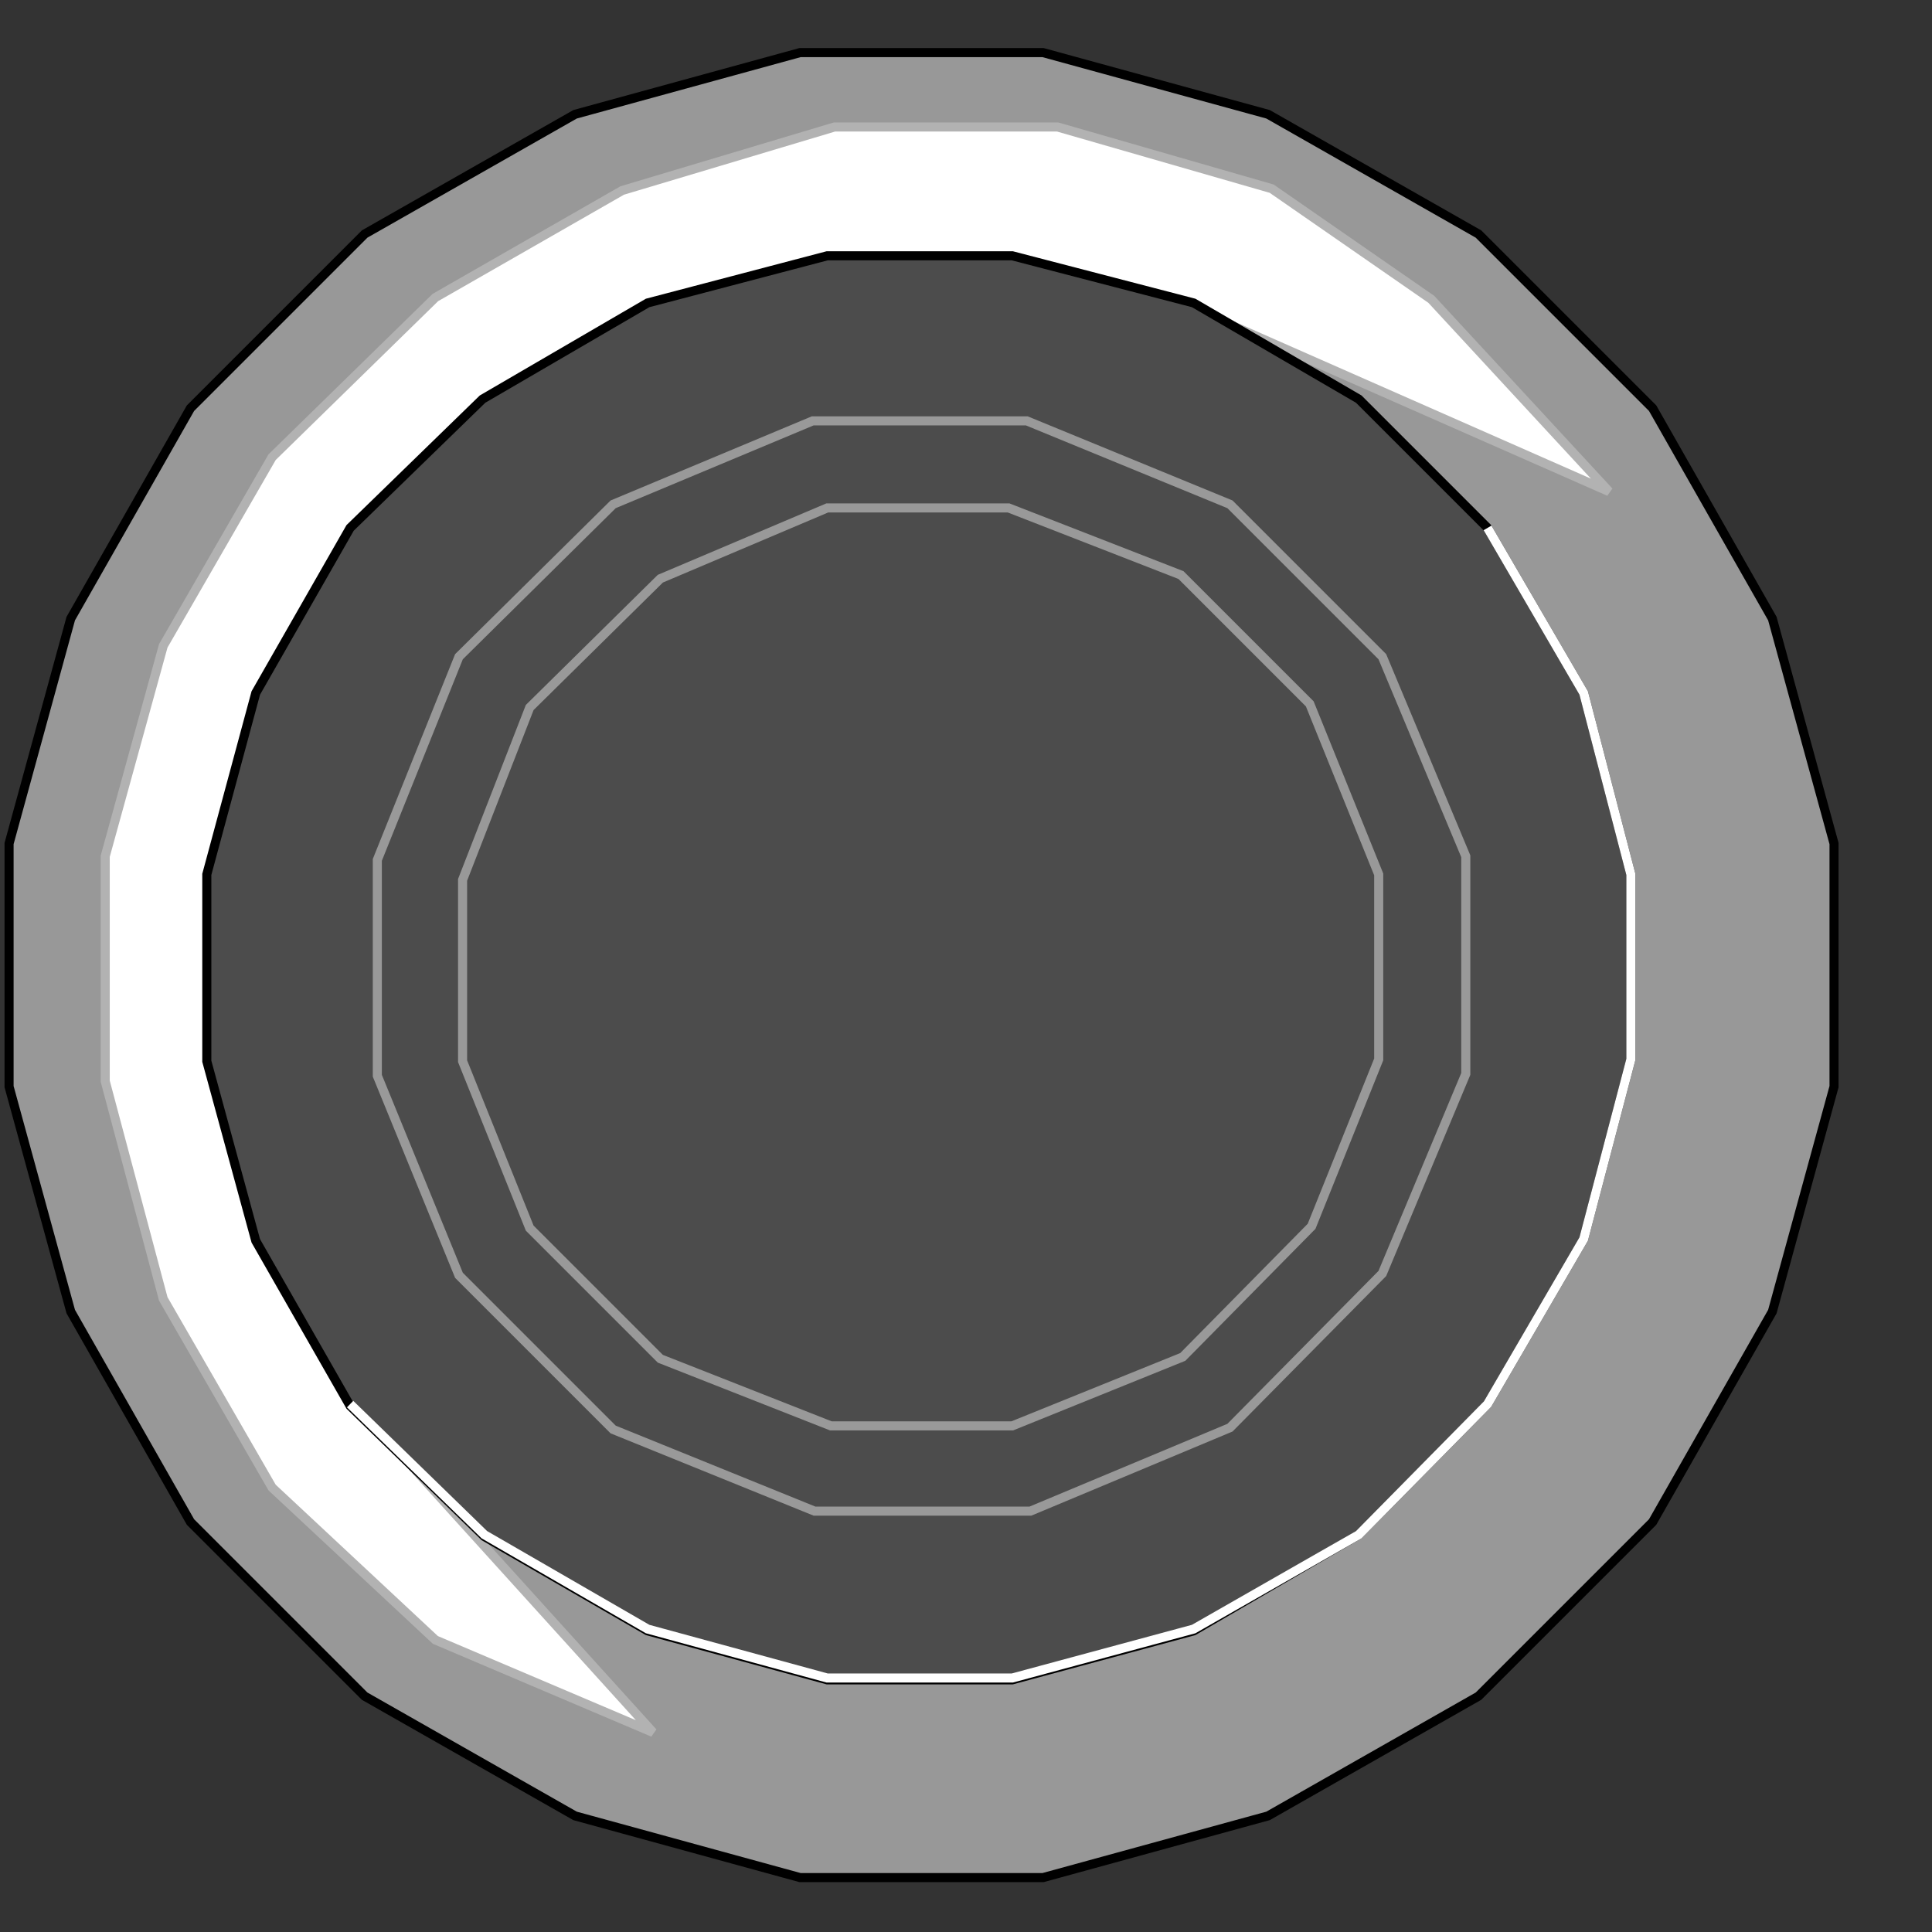 <?xml version="1.0" encoding="utf-8"?>
<!-- Generator: Adobe Illustrator 23.0.0, SVG Export Plug-In . SVG Version: 6.00 Build 0)  -->
<svg version="1.1" id="图层_1" xmlns="http://www.w3.org/2000/svg" xmlns:xlink="http://www.w3.org/1999/xlink" x="0px" y="0px"
	 viewBox="0 0 106.5 106.5" style="enable-background:new 0 0 106.5 106.5;" xml:space="preserve">
<rect x="0" y="0" width="106.5" height="106.5" fill="#333333" stroke="none"/>
<style type="text/css">
	.st0{fill:#989898;stroke:#000000;stroke-width:0.5;}
	.st1{fill:#FFFFFF;stroke:#B2B2B2;stroke-width:0.5;}
	.st2{fill:#4C4C4C;stroke:#000000;stroke-width:0.5;}
	.st3{fill:#4C4C4C;stroke:#999999;stroke-width:0.5;}
	.st4{fill:none;stroke:#FFFFFF;stroke-width:0.5;}
</style>
<path class="st0" d="M81.5,93.5l9.6-9.6l6.6-11.6l3.4-12.4V46.5l-3.4-12.4l-6.6-11.6l-9.6-9.6L69.9,6.3L57.5,2.9H44.1L31.7,6.3
	l-11.6,6.6l-9.6,9.6L3.9,34.1L0.5,46.5v13.4l3.4,12.4l6.6,11.6l9.6,9.6l11.6,6.6l12.4,3.4h13.4l12.4-3.4L81.5,93.5z"/>
<path class="st1" d="M19.7,77.5l45.4-60.8l23.6,10.4l-9.8-10.6l-8.8-6.1L58.3,7H46l-11.7,3.5L24,16.4l-9,8.8L9,35.6L5.8,47.2v12.4
	l3.2,12L15,82l9,8.4l12,5.1L19.7,77.5z"/>
<path class="st2" d="M74.9,84.6l7.1-7.2l5.3-9.1l2.6-9.9V48.2l-2.6-10L82,29.1L74.9,22l-9.1-5.3l-10-2.6H45.6l-9.9,2.6L26.6,22
	l-7.3,7.1l-5.2,9.1l-2.7,10v10.3l2.7,9.9l5.2,9.1l7.4,7.2l9,5.2l9.9,2.7h10.2l10-2.7L74.9,84.6z"/>
<path class="st3" d="M67.8,78.7l8.4-8.5l4.6-11l0-12l-4.6-11l-8.4-8.4l-11.2-4.6H44.8l-11,4.6l-8.5,8.4l-4.5,11.2v11.9l4.5,11
	l8.5,8.5l11.1,4.5h11.9L67.8,78.7z"/>
<path class="st3" d="M65.2,74.8l7.1-7.2l3.7-9.2V48.2l-3.8-9.4l-7.1-7.1L55.6,28h-10l-9.2,3.9L29.2,39l-3.7,9.5v10l3.7,9.2l7.2,7.2
	l9.4,3.7h10L65.2,74.8z"/>
<path class="st4" d="M19.3,77.4l7.4,7.2l9,5.2l9.9,2.7h10.2l10-2.7l9.1-5.2l7.1-7.2l5.3-9.1l2.6-9.9V48.2l-2.6-10L82,29.1"/>
</svg>
